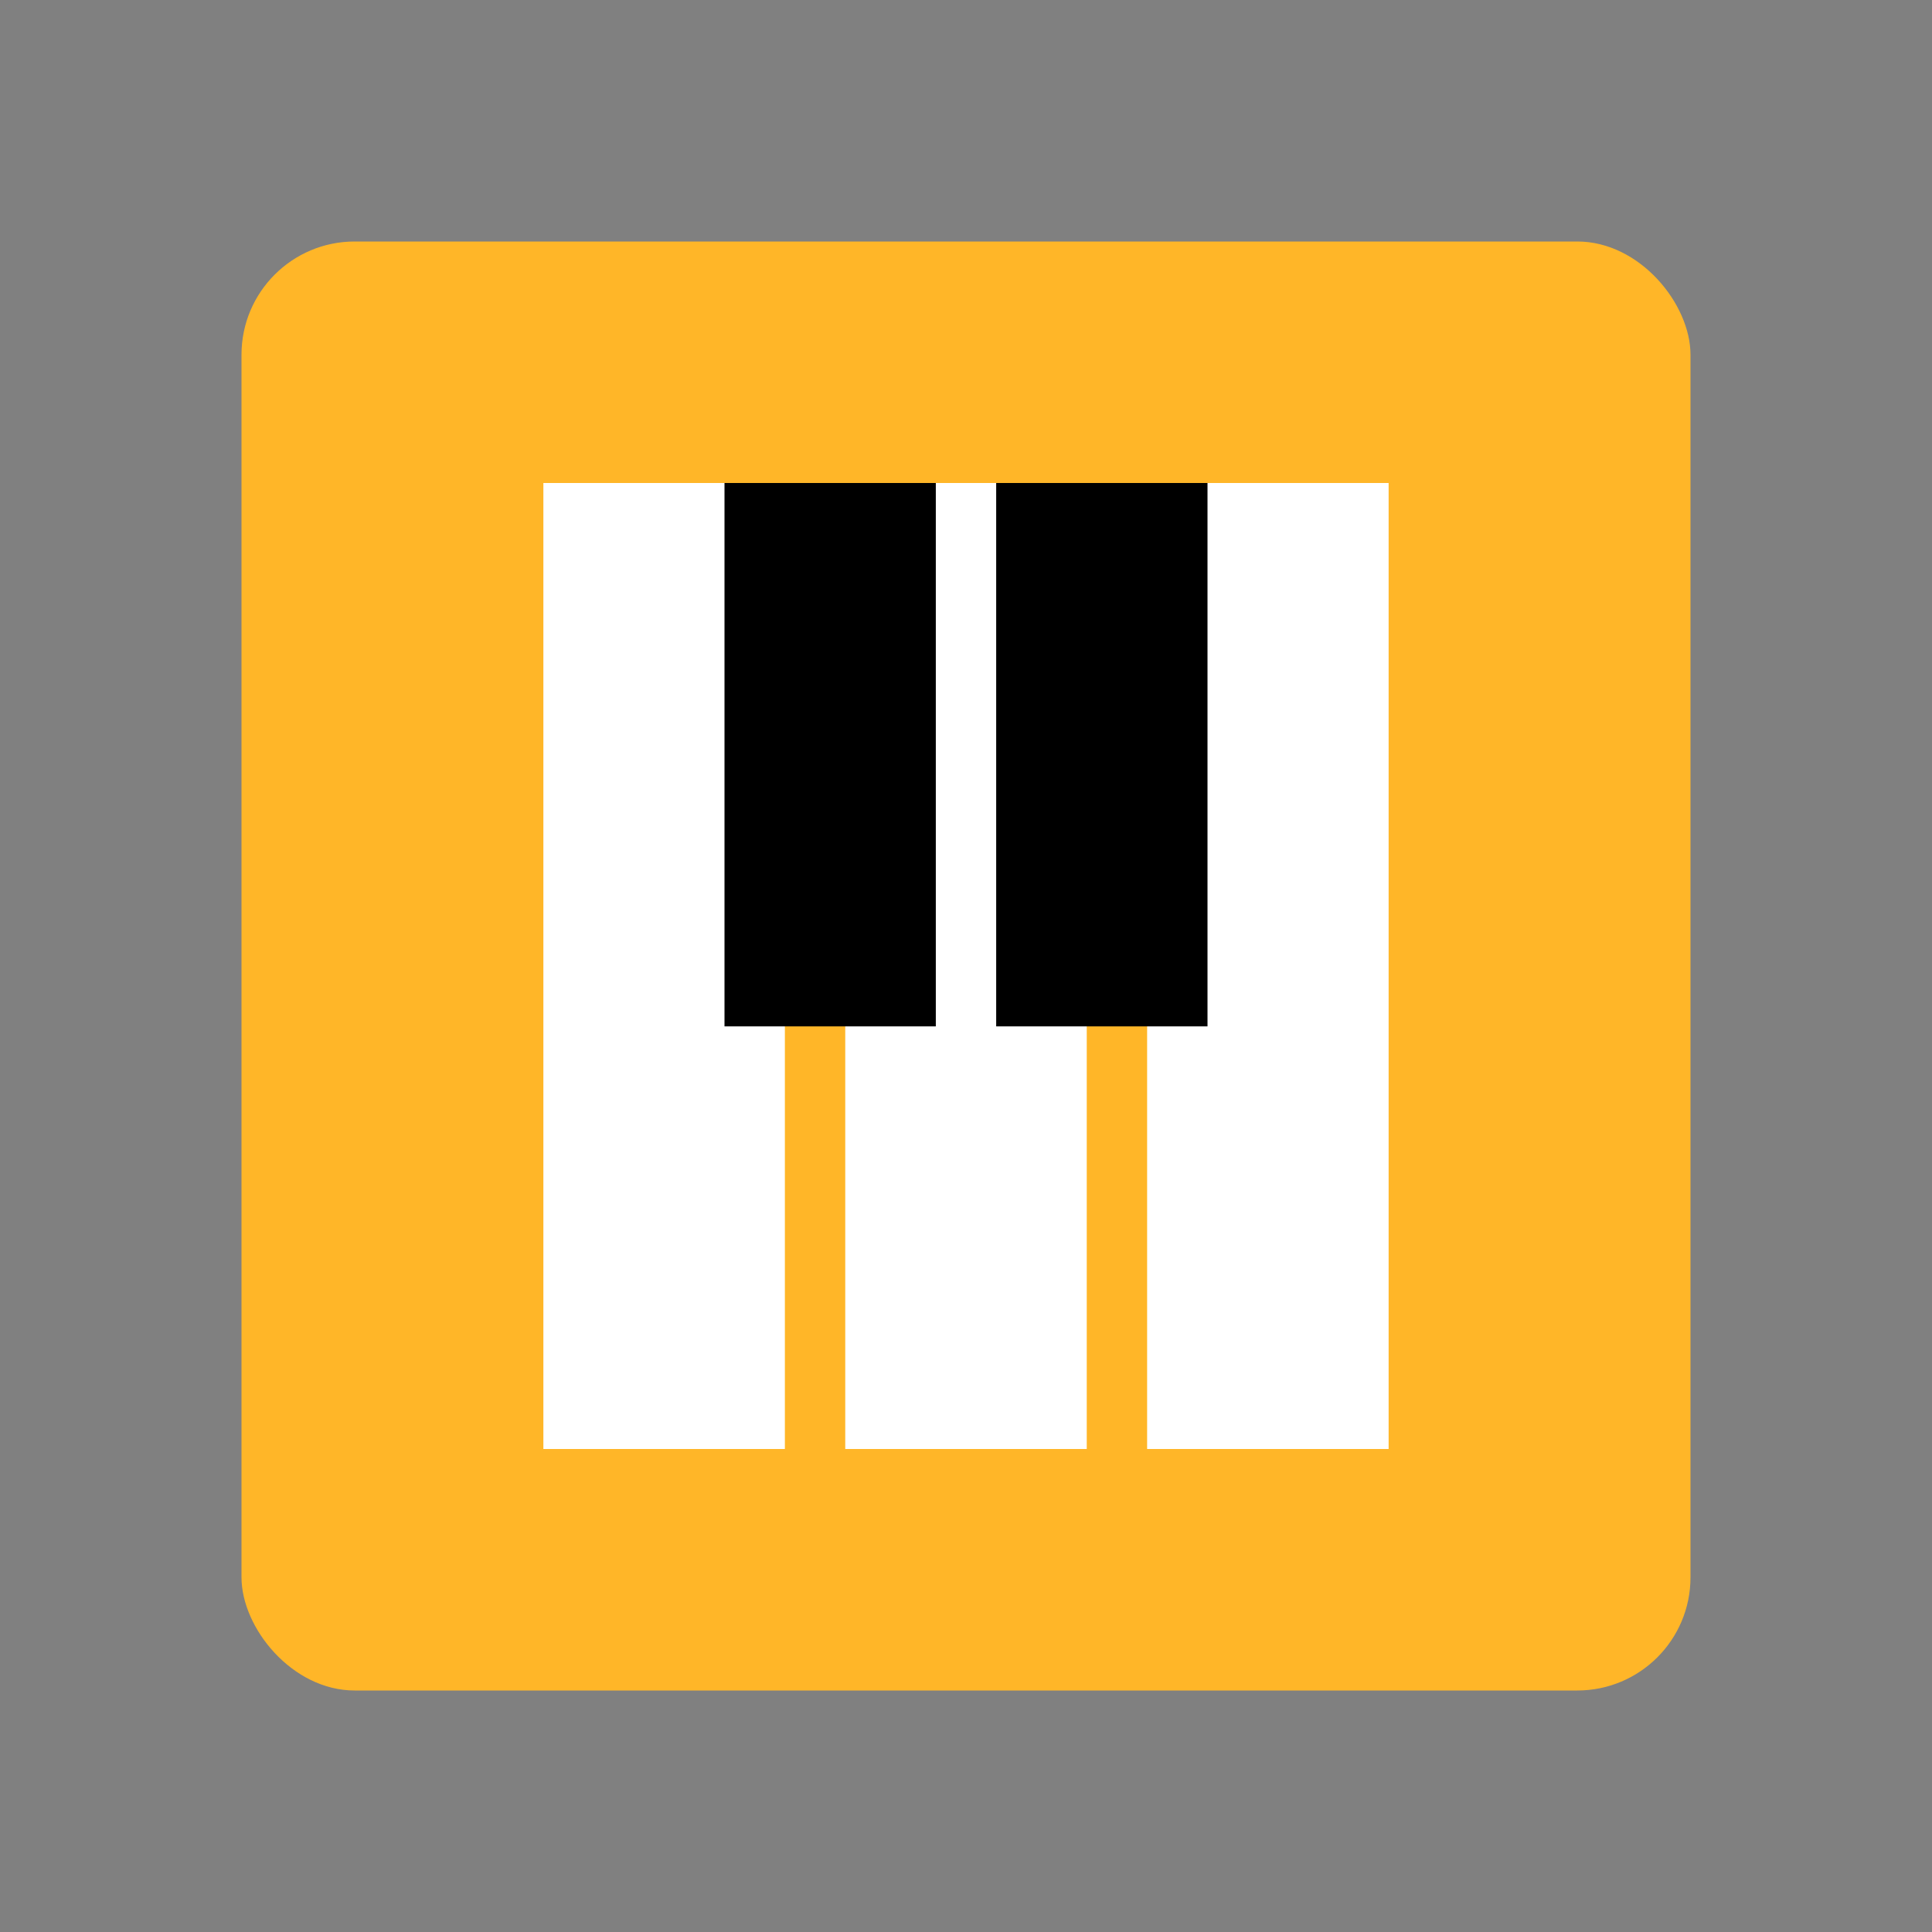 <svg viewBox="0 0 32 32" xmlns="http://www.w3.org/2000/svg"><rect x="0" y="0" width="32" height="32" fill="#808080" stroke="none"/><g transform="translate(4 4)" fill="none"><rect fill="#FFB628" width="24" height="24" rx="1.875"/><path d="M5 4h4v16H5V4zm5 0h4v16h-4V4zm5 0h4v16h-4V4z" fill="#FFF"/><path d="M8 4h3.5v9H8V4zm4.5 0H16v9h-3.5V4z" fill="#000"/></g></svg>
